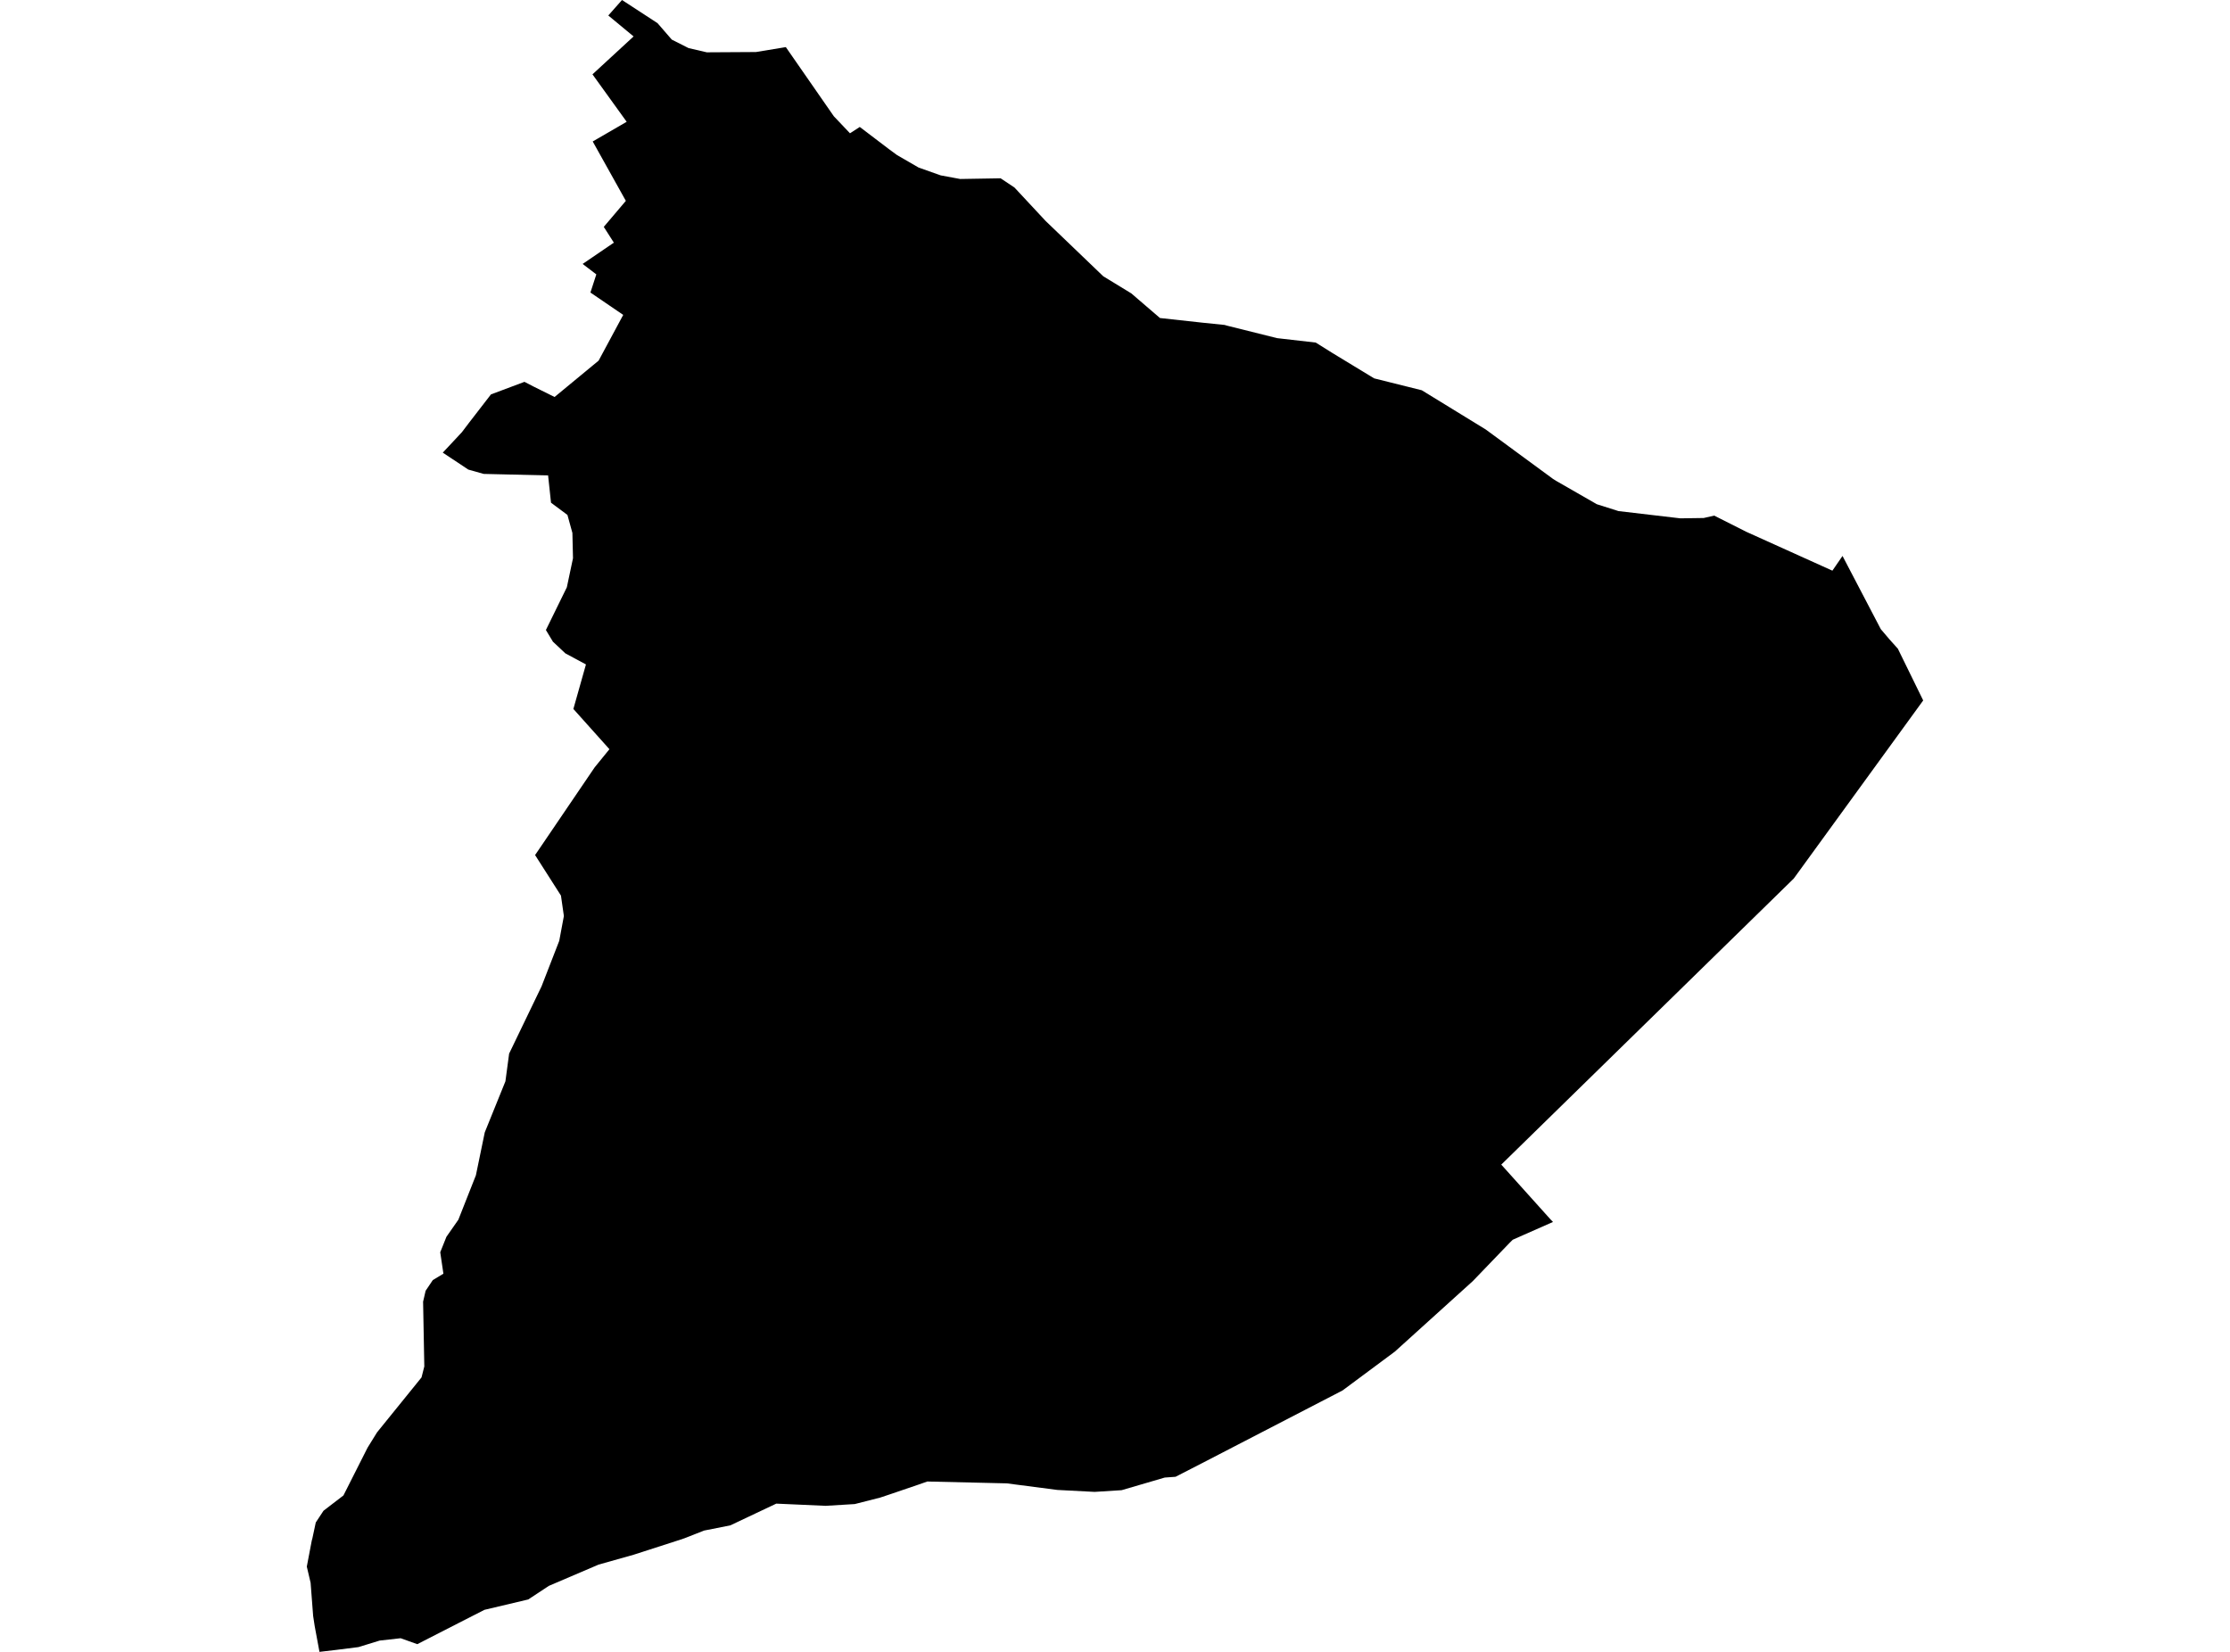 <?xml version='1.0'?>
<svg  baseProfile = 'tiny' width = '540' height = '400' stroke-linecap = 'round' stroke-linejoin = 'round' version='1.1' xmlns='http://www.w3.org/2000/svg'>
<path id='4920701001' title='4920701001'  d='M 190.29 11.407 201.91 28.147 205.826 32.276 208.197 30.742 215.228 36.086 217.198 37.537 222.436 40.569 227.792 42.468 232.51 43.341 242.302 43.176 245.652 45.405 253.213 53.521 267.157 66.899 273.94 71.039 280.888 77.008 291.222 78.141 296.531 78.683 297.191 78.872 309.247 81.88 318.614 82.954 322.625 85.467 332.758 91.624 344.295 94.503 359.772 103.999 376.04 115.949 376.807 116.433 386.669 122.095 391.918 123.758 406.9 125.516 412.55 125.434 415.099 124.855 422.837 128.76 443.717 138.186 446.171 134.623 455.443 152.353 457.59 154.878 459.572 157.084 465.706 169.612 434.362 212.74 363.535 282.01 375.485 295.305 376.063 295.895 368.903 299.056 366.319 300.201 365.576 300.932 356.646 310.216 337.76 327.297 325.102 336.699 291.163 354.264 284.663 357.603 282.044 357.792 271.604 360.847 265.069 361.26 256.033 360.788 243.776 359.195 224.559 358.747 222.365 359.514 215.783 361.755 213.14 362.64 206.982 364.209 199.94 364.634 187.978 364.103 176.854 369.364 170.495 370.626 165.718 372.502 163.866 373.115 153.438 376.478 144.944 378.872 132.911 384.016 127.921 387.307 117.316 389.82 110.864 393.111 101.049 398.136 97.014 396.697 91.942 397.263 86.798 398.844 81.478 399.516 77.361 400 76.205 393.771 75.828 391.306 75.214 383.272 74.294 379.356 75.497 373.045 75.639 372.537 76.465 368.668 78.34 365.825 83.165 362.121 89.004 350.56 91.305 346.844 102.075 333.538 102.747 330.884 102.453 315.206 103.066 312.563 104.8 309.98 107.372 308.423 106.605 303.232 108.103 299.493 110.993 295.352 115.24 284.594 117.387 274.201 122.389 261.838 123.285 255.137 131.142 238.834 135.424 227.816 136.545 221.812 135.837 216.869 129.573 207.054 143.988 185.832 147.575 181.42 138.845 171.676 141.889 160.894 136.91 158.216 133.891 155.385 132.192 152.554 137.264 142.208 138.751 135.178 138.609 129.055 137.406 124.69 133.43 121.729 132.723 115.123 117.116 114.758 113.4 113.708 107.218 109.602 108.54 108.199 111.854 104.648 113.506 102.465 118.885 95.505 127.001 92.462 129.113 93.559 134.292 96.131 143.281 88.711 144.956 87.33 150.913 76.253 142.974 70.839 144.401 66.439 141.086 63.914 148.648 58.759 146.206 54.937 151.55 48.637 143.528 34.257 151.751 29.492 143.469 18.002 153.426 8.824 147.303 3.751 150.618 0 159.218 5.603 162.674 9.591 166.732 11.643 171.156 12.67 183.059 12.599 190.29 11.407 Z' />
</svg>